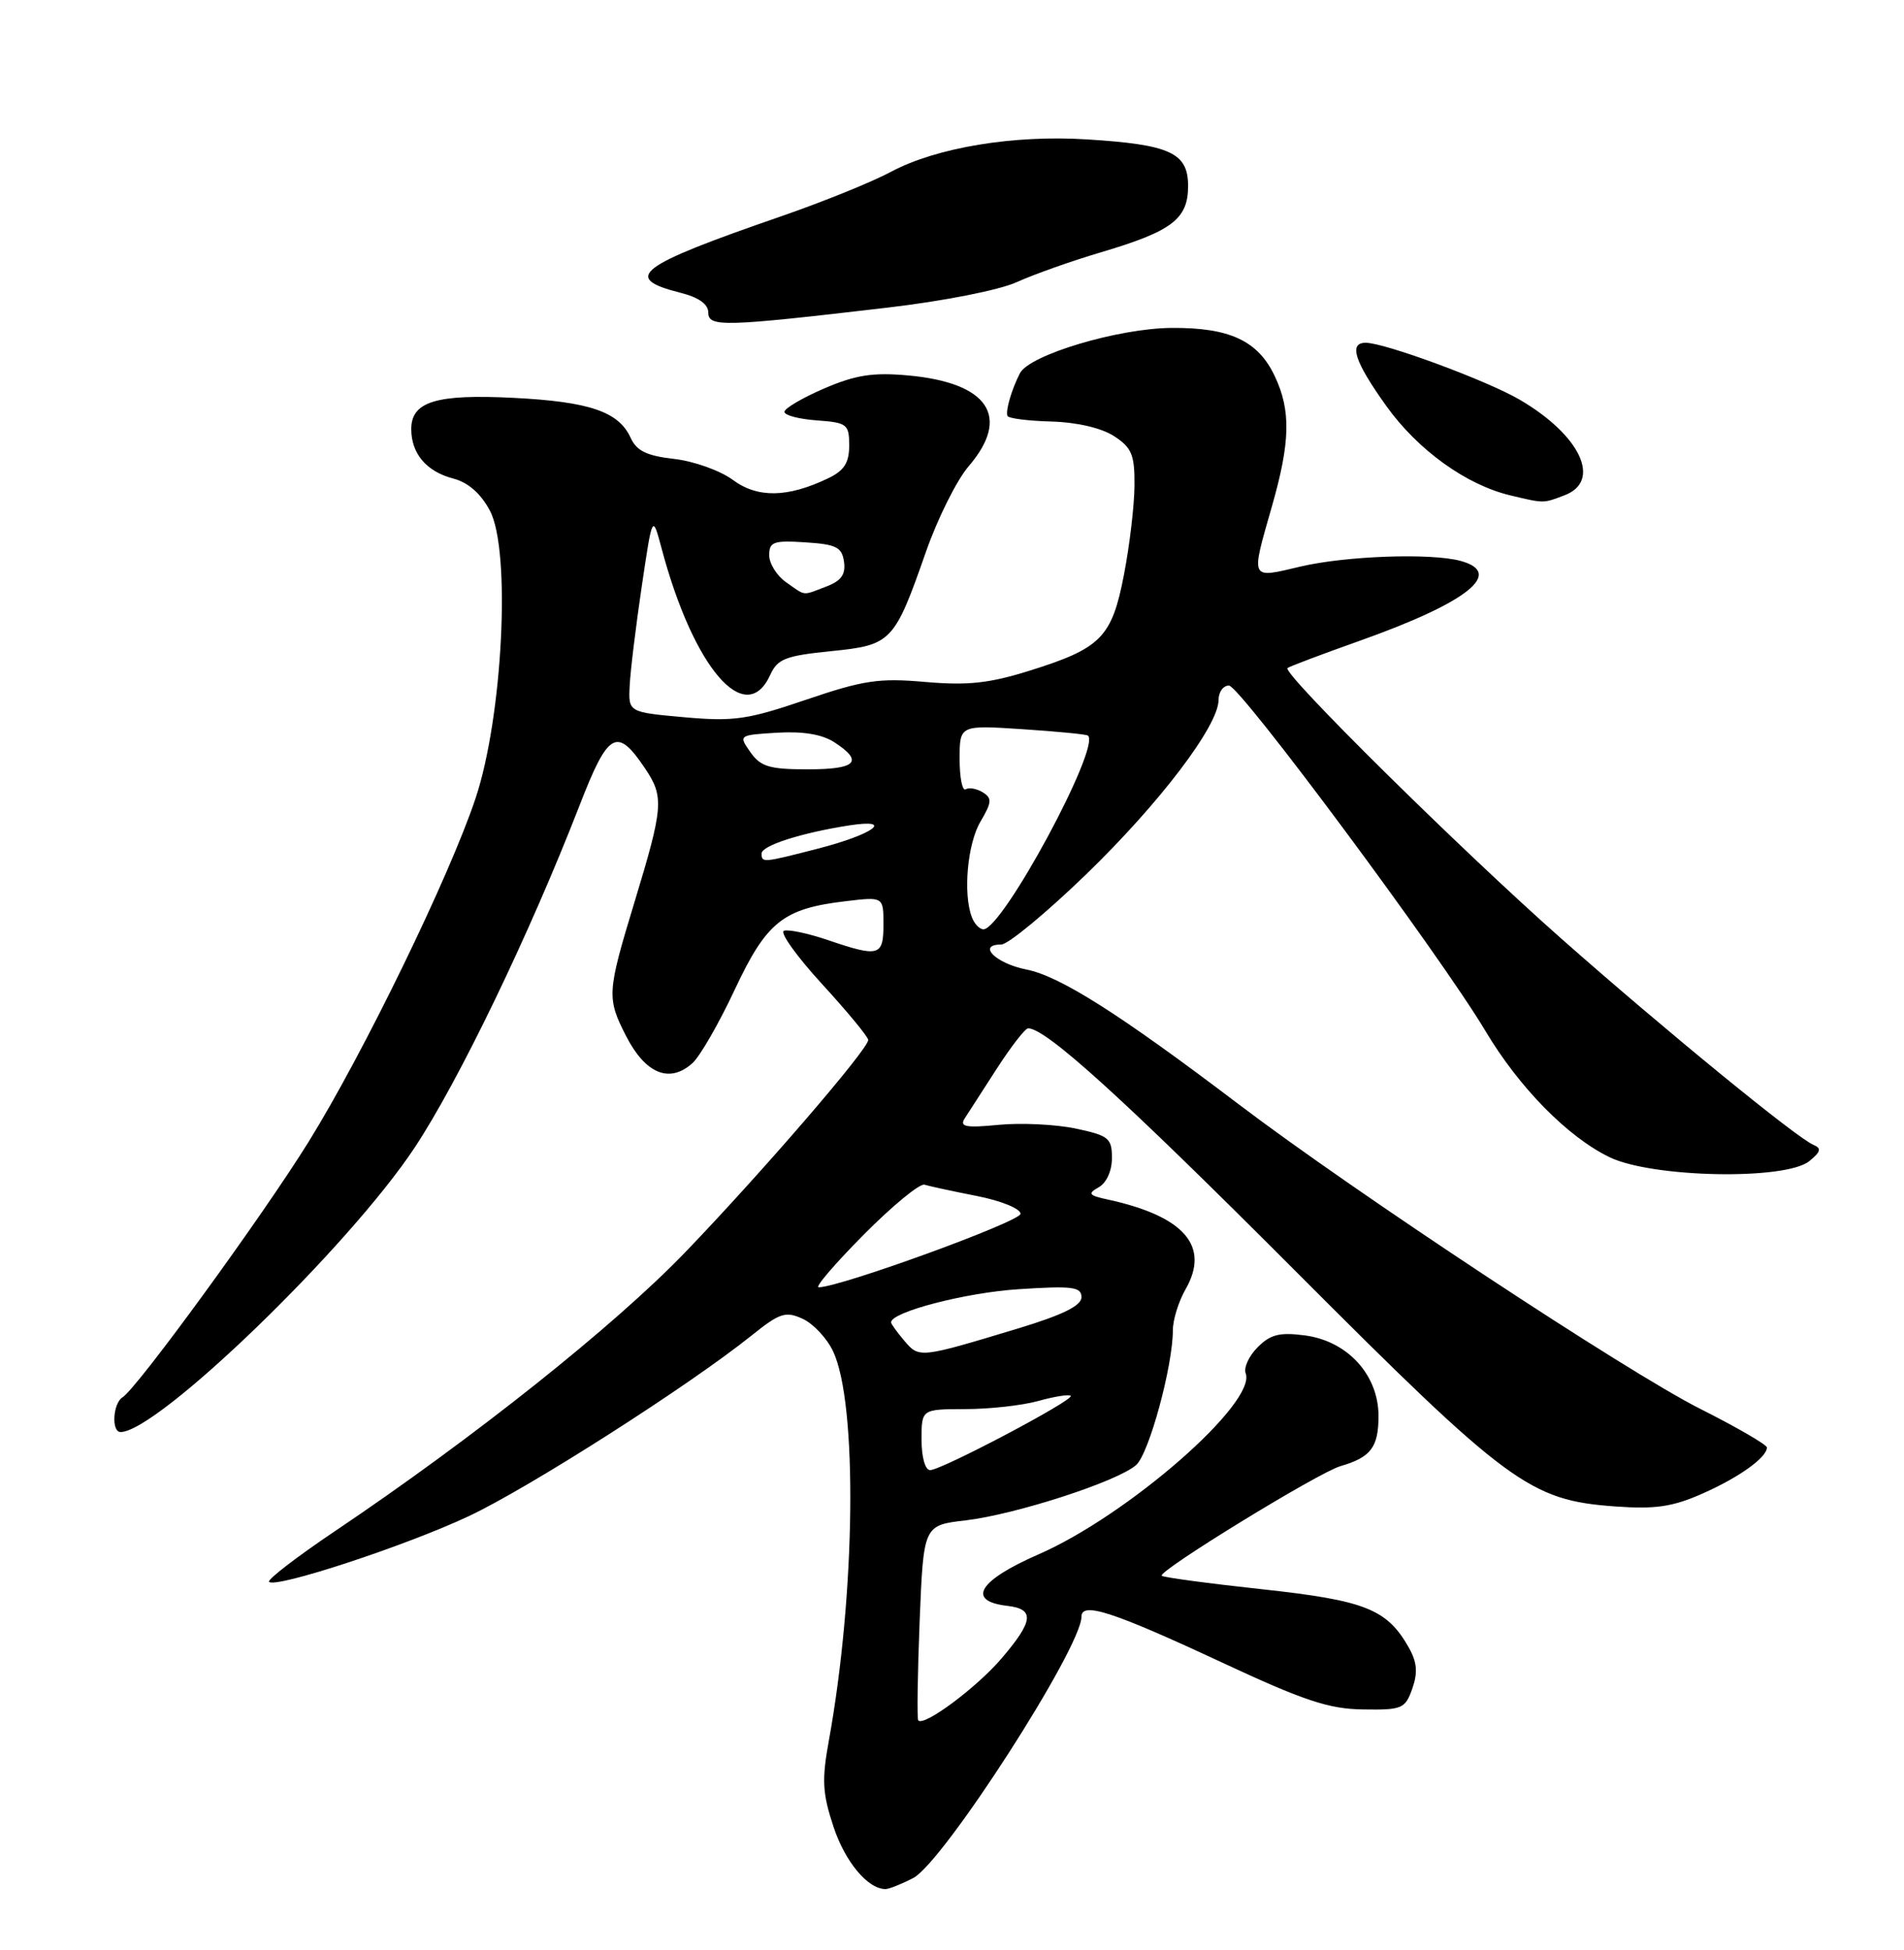 <?xml version="1.0" encoding="UTF-8" standalone="no"?>
<!DOCTYPE svg PUBLIC "-//W3C//DTD SVG 1.1//EN" "http://www.w3.org/Graphics/SVG/1.1/DTD/svg11.dtd" >
<svg xmlns="http://www.w3.org/2000/svg" xmlns:xlink="http://www.w3.org/1999/xlink" version="1.1" viewBox="0 0 250 256">
 <g >
 <path fill="currentColor"
d=" M 119.91 246.55 C 123.85 244.51 142.00 216.32 142.00 212.24 C 142.00 210.23 146.18 211.60 160.50 218.28 C 171.21 223.27 174.47 224.36 178.98 224.42 C 184.11 224.50 184.51 224.32 185.44 221.68 C 186.18 219.57 186.06 218.21 184.97 216.28 C 182.11 211.24 179.26 210.11 165.71 208.64 C 158.68 207.88 152.75 207.08 152.54 206.87 C 151.96 206.29 173.11 193.32 176.00 192.48 C 180.00 191.32 181.00 190.00 181.00 185.89 C 181.00 180.51 176.95 176.07 171.37 175.32 C 168.04 174.88 166.83 175.17 165.14 176.86 C 163.99 178.01 163.28 179.56 163.56 180.29 C 165.04 184.14 148.09 198.95 136.34 204.07 C 128.48 207.50 126.85 210.19 132.26 210.82 C 135.89 211.24 135.72 212.80 131.48 217.75 C 128.22 221.56 121.31 226.70 120.57 225.86 C 120.39 225.66 120.48 219.82 120.75 212.87 C 121.26 200.24 121.26 200.24 126.78 199.60 C 133.40 198.82 146.82 194.46 149.19 192.32 C 150.88 190.80 154.00 179.32 154.00 174.63 C 154.00 173.27 154.75 170.86 155.66 169.27 C 158.91 163.61 155.52 159.68 145.51 157.49 C 142.95 156.94 142.77 156.71 144.26 155.87 C 145.28 155.30 146.00 153.72 146.00 152.03 C 146.00 149.42 145.58 149.08 141.25 148.16 C 138.64 147.61 134.09 147.39 131.15 147.67 C 126.83 148.09 125.96 147.93 126.66 146.84 C 127.14 146.10 129.05 143.14 130.91 140.25 C 132.78 137.36 134.61 135.00 135.00 135.00 C 137.34 135.00 147.49 144.21 169.89 166.66 C 198.07 194.90 200.86 196.96 212.08 197.77 C 217.36 198.15 219.62 197.82 223.54 196.08 C 228.33 193.97 232.00 191.34 232.00 190.03 C 232.00 189.67 228.06 187.38 223.25 184.96 C 213.56 180.07 177.99 156.61 162.64 144.97 C 146.99 133.10 139.19 128.16 134.77 127.28 C 130.75 126.49 128.24 124.00 131.46 124.00 C 132.36 124.00 137.36 119.86 142.59 114.81 C 152.28 105.43 160.00 95.27 160.00 91.89 C 160.00 90.85 160.61 90.00 161.36 90.00 C 162.81 90.00 189.16 125.49 195.03 135.33 C 199.45 142.76 205.85 149.27 211.34 151.92 C 216.91 154.62 234.42 154.97 237.56 152.44 C 239.07 151.22 239.19 150.75 238.13 150.31 C 235.95 149.42 218.62 135.25 205.00 123.22 C 191.82 111.58 168.28 88.32 169.05 87.70 C 169.30 87.50 173.59 85.88 178.60 84.10 C 192.71 79.08 197.59 75.20 191.75 73.63 C 187.84 72.58 176.72 72.98 170.75 74.38 C 164.07 75.96 164.21 76.25 167.00 66.50 C 169.43 58.01 169.52 53.89 167.37 49.36 C 165.17 44.72 161.44 42.99 153.80 43.05 C 146.80 43.11 135.16 46.59 133.92 49.00 C 132.84 51.10 132.01 53.91 132.28 54.60 C 132.40 54.93 135.00 55.26 138.05 55.34 C 141.44 55.44 144.64 56.19 146.30 57.27 C 148.62 58.79 148.99 59.72 148.96 63.77 C 148.94 66.37 148.32 71.62 147.58 75.44 C 145.99 83.69 144.59 85.11 135.15 88.06 C 129.88 89.71 127.05 90.01 121.50 89.53 C 115.40 88.99 113.38 89.30 105.84 91.86 C 98.16 94.48 96.35 94.74 89.84 94.16 C 82.50 93.50 82.50 93.50 82.68 90.00 C 82.77 88.08 83.49 82.22 84.26 77.00 C 85.67 67.50 85.67 67.50 86.87 72.00 C 91.05 87.70 97.91 95.68 101.14 88.59 C 102.09 86.50 103.16 86.09 109.07 85.49 C 117.07 84.69 117.42 84.33 121.58 72.44 C 123.11 68.07 125.63 63.02 127.18 61.22 C 132.77 54.71 129.80 50.25 119.25 49.29 C 114.62 48.87 112.36 49.22 108.21 51.00 C 105.35 52.24 103.00 53.61 103.00 54.07 C 103.00 54.52 104.91 55.02 107.25 55.19 C 111.23 55.48 111.50 55.69 111.50 58.49 C 111.50 60.77 110.84 61.79 108.72 62.80 C 103.42 65.34 99.47 65.41 96.22 63.00 C 94.56 61.78 91.10 60.54 88.52 60.25 C 84.92 59.84 83.59 59.20 82.80 57.47 C 81.24 54.04 77.38 52.73 67.40 52.23 C 57.25 51.72 54.00 52.72 54.00 56.34 C 54.00 59.55 56.00 61.91 59.50 62.82 C 61.47 63.33 63.13 64.79 64.33 67.05 C 67.11 72.30 66.02 94.10 62.44 104.81 C 59.02 115.06 47.74 138.25 40.54 149.87 C 34.52 159.59 18.00 182.26 16.09 183.44 C 14.82 184.23 14.60 188.00 15.83 188.00 C 20.68 188.00 45.78 163.74 54.44 150.67 C 60.24 141.91 69.54 122.62 76.10 105.73 C 79.86 96.03 81.00 95.39 84.67 100.84 C 87.22 104.62 87.12 105.89 83.29 118.50 C 79.70 130.31 79.66 131.03 82.20 136.00 C 84.75 140.99 87.93 142.28 90.93 139.56 C 91.91 138.68 94.40 134.35 96.46 129.95 C 100.66 121.00 102.81 119.28 111.05 118.31 C 116.00 117.72 116.00 117.72 116.00 121.36 C 116.00 125.54 115.42 125.70 108.69 123.41 C 106.13 122.54 103.54 121.99 102.94 122.19 C 102.34 122.39 104.59 125.53 107.93 129.18 C 111.27 132.82 114.00 136.13 114.00 136.53 C 114.00 137.74 100.08 153.89 90.00 164.37 C 80.67 174.06 62.30 188.69 44.00 201.00 C 38.96 204.39 35.06 207.39 35.33 207.67 C 36.21 208.54 53.18 202.97 61.50 199.07 C 69.38 195.38 90.51 181.89 98.68 175.33 C 102.38 172.36 103.15 172.11 105.38 173.13 C 106.77 173.76 108.57 175.68 109.38 177.39 C 112.62 184.23 112.35 209.17 108.82 228.57 C 107.89 233.69 107.99 235.45 109.44 239.82 C 110.97 244.44 113.95 248.00 116.27 248.00 C 116.73 248.00 118.36 247.35 119.91 246.55 Z  M 205.43 65.02 C 210.34 63.16 207.54 57.16 199.57 52.49 C 195.29 49.98 181.83 45.00 179.32 45.00 C 177.05 45.00 177.85 47.47 182.04 53.32 C 186.18 59.09 192.52 63.66 198.33 65.04 C 202.79 66.10 202.60 66.10 205.43 65.02 Z  M 116.50 40.39 C 123.87 39.53 131.23 38.08 133.50 37.04 C 135.70 36.04 140.65 34.28 144.50 33.14 C 153.89 30.36 156.00 28.76 156.00 24.42 C 156.00 20.06 153.66 18.98 142.71 18.30 C 133.09 17.69 122.95 19.37 117.00 22.55 C 114.53 23.88 108.00 26.52 102.50 28.42 C 83.66 34.93 81.61 36.48 89.33 38.43 C 91.73 39.03 93.00 39.93 93.00 41.03 C 93.00 42.96 94.98 42.91 116.50 40.39 Z  M 121.00 189.00 C 121.00 185.00 121.00 185.00 126.75 184.99 C 129.91 184.99 134.23 184.51 136.34 183.92 C 138.46 183.33 140.37 183.03 140.59 183.25 C 141.10 183.77 123.62 193.00 122.13 193.00 C 121.48 193.00 121.00 191.31 121.00 189.00 Z  M 118.75 176.03 C 117.79 174.90 117.00 173.81 117.00 173.60 C 117.00 172.24 126.82 169.69 133.75 169.25 C 140.83 168.79 142.00 168.94 142.00 170.30 C 142.00 171.41 139.55 172.62 133.75 174.38 C 120.73 178.32 120.70 178.32 118.75 176.03 Z  M 113.42 162.08 C 117.19 158.28 120.78 155.33 121.39 155.53 C 122.00 155.72 125.09 156.39 128.25 157.01 C 131.45 157.64 134.00 158.68 134.00 159.35 C 134.00 160.37 110.28 169.00 107.49 169.00 C 106.97 169.00 109.64 165.89 113.42 162.08 Z  M 127.61 120.42 C 126.43 117.35 127.02 110.77 128.74 107.86 C 130.23 105.33 130.28 104.79 129.04 104.02 C 128.24 103.53 127.24 103.35 126.80 103.62 C 126.36 103.90 126.00 102.11 126.00 99.65 C 126.00 95.19 126.00 95.19 134.25 95.73 C 138.79 96.03 142.66 96.40 142.85 96.57 C 144.57 98.04 131.64 122.00 129.13 122.00 C 128.62 122.00 127.94 121.29 127.61 120.42 Z  M 100.00 112.05 C 100.00 111.01 105.21 109.34 111.50 108.36 C 117.56 107.43 114.69 109.54 107.36 111.42 C 100.14 113.28 100.00 113.29 100.00 112.05 Z  M 98.53 98.75 C 96.96 96.51 96.97 96.50 102.07 96.19 C 105.48 95.99 107.98 96.41 109.59 97.47 C 113.44 99.99 112.43 101.00 106.06 101.00 C 101.03 101.00 99.87 100.65 98.53 98.75 Z  M 103.22 76.44 C 102.00 75.59 101.00 73.99 101.00 72.89 C 101.00 71.13 101.57 70.93 105.75 71.20 C 109.80 71.46 110.55 71.83 110.82 73.75 C 111.06 75.41 110.45 76.26 108.50 77.00 C 105.27 78.23 105.86 78.29 103.22 76.44 Z "/>
</g>
</svg>